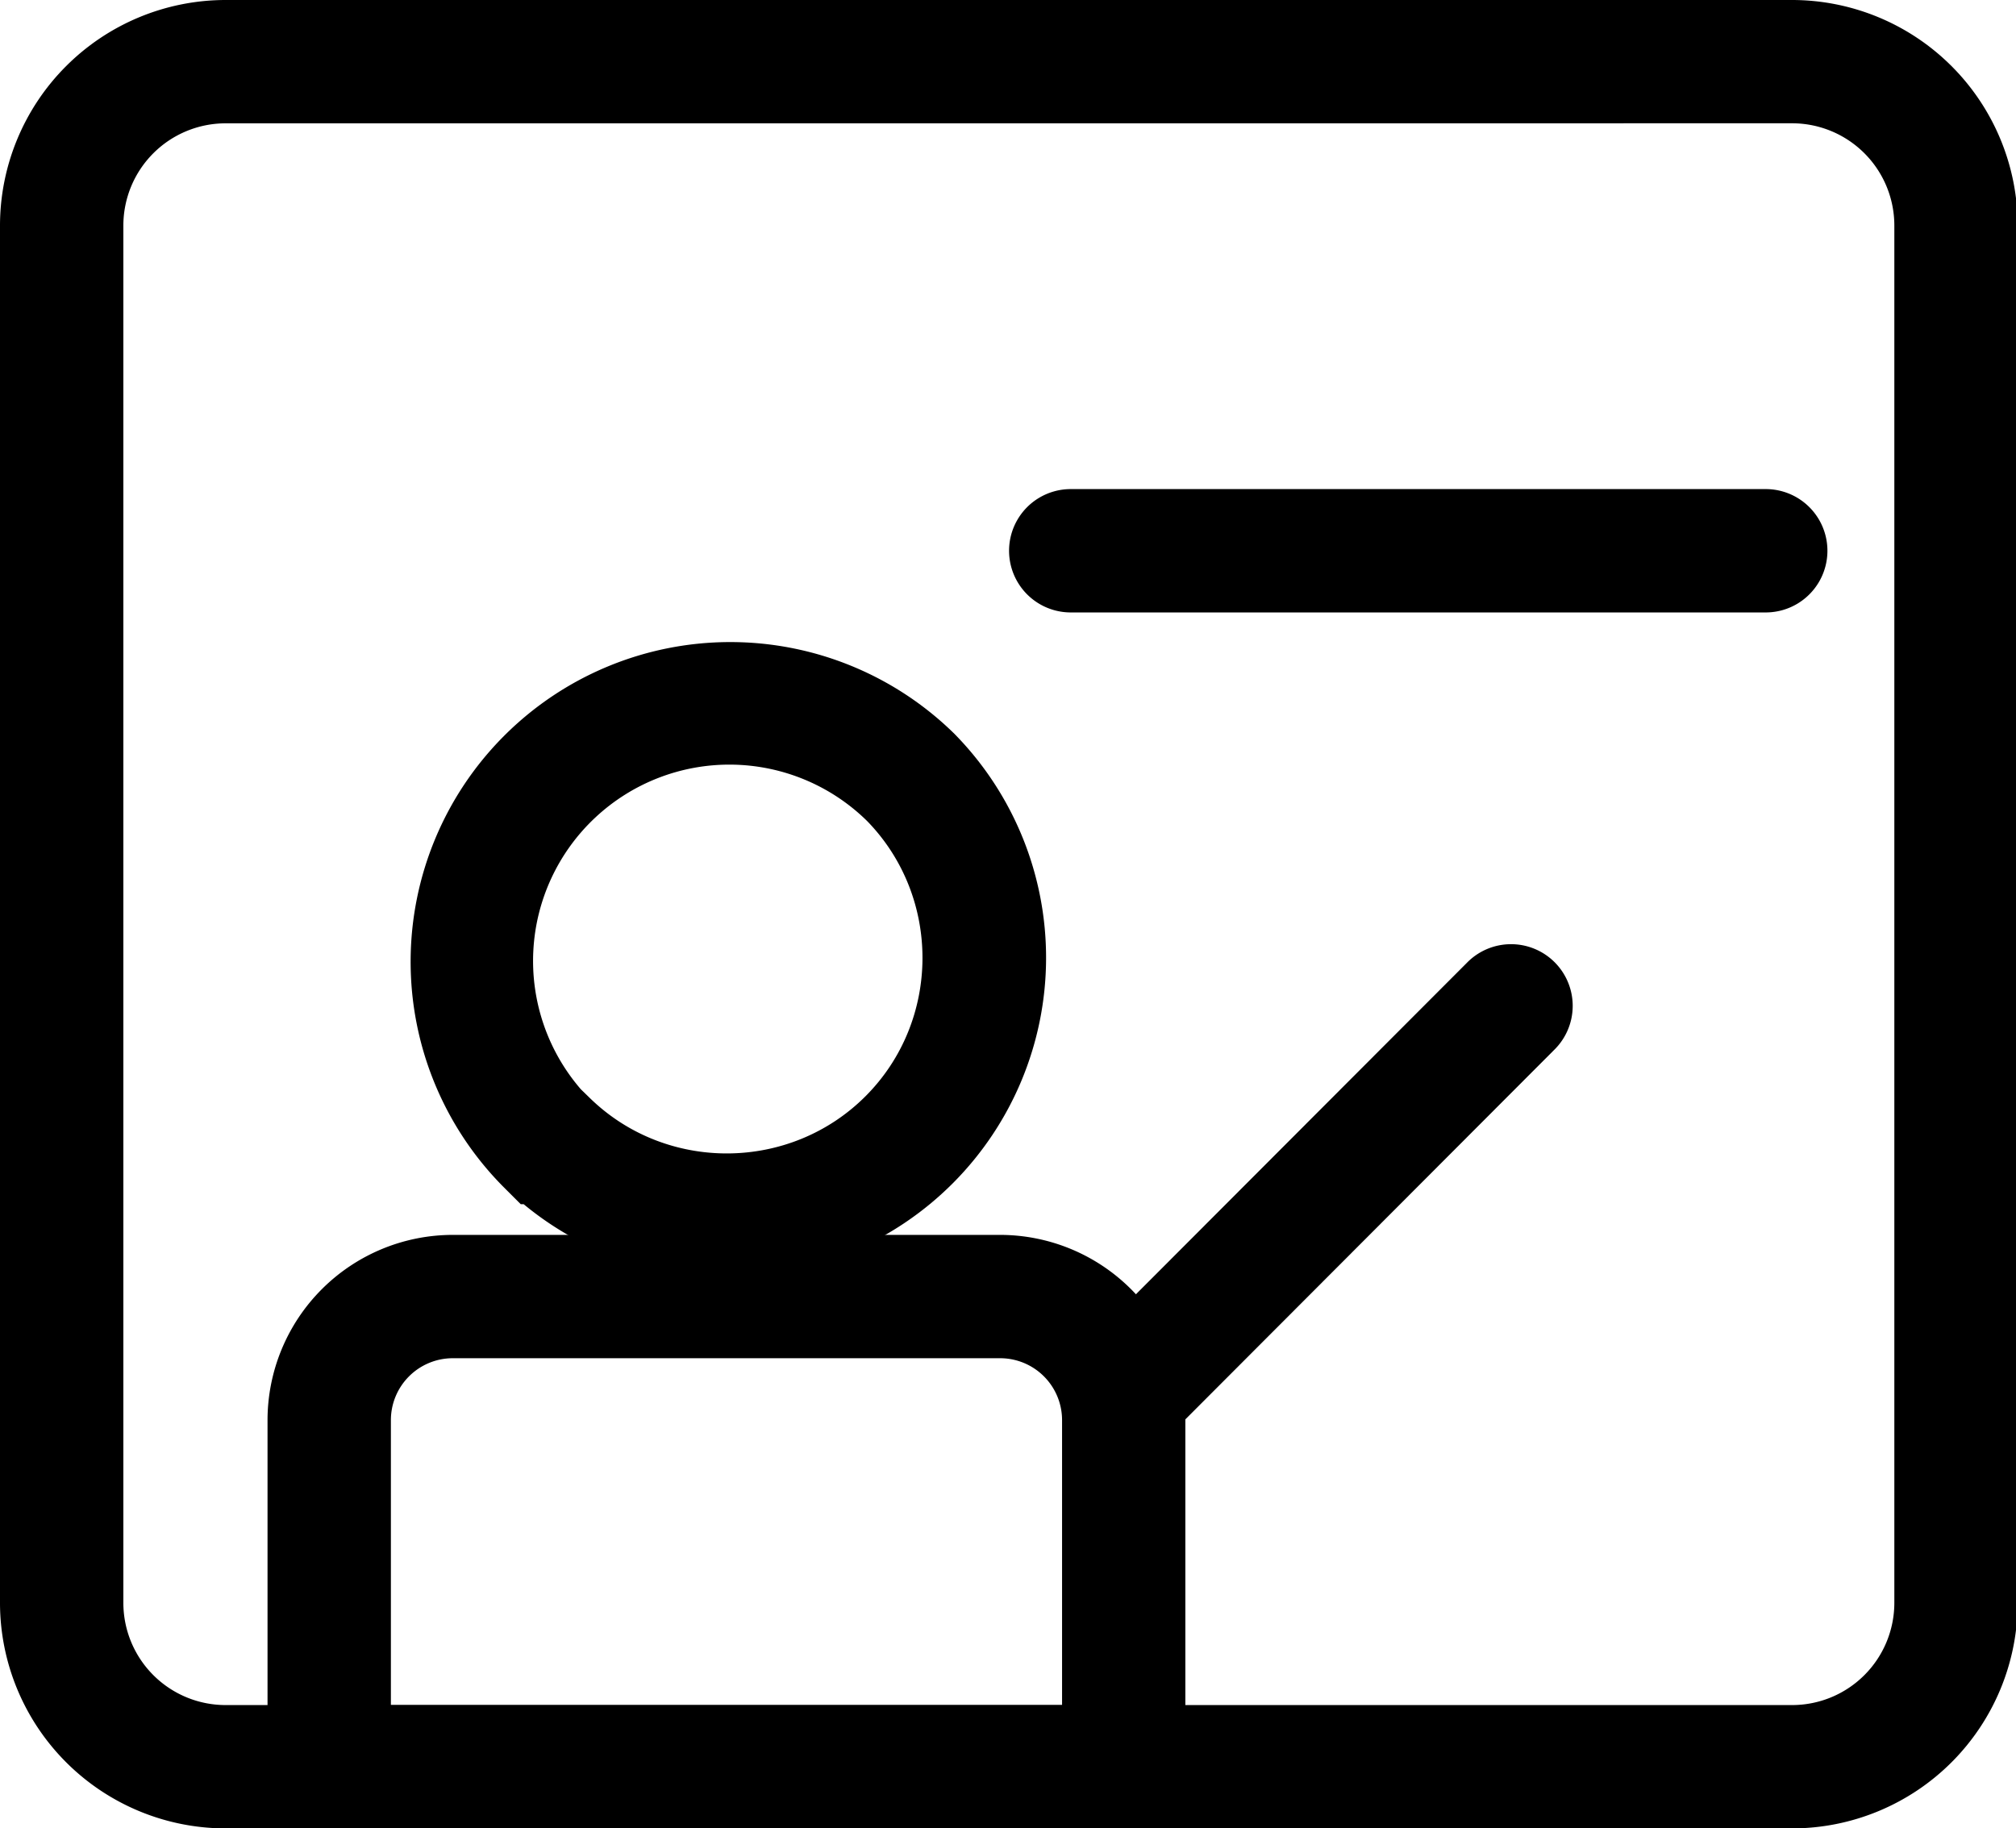 <?xml version="1.0" standalone="no"?><!DOCTYPE svg PUBLIC "-//W3C//DTD SVG 1.1//EN" "http://www.w3.org/Graphics/SVG/1.1/DTD/svg11.dtd"><svg t="1716094164946" class="icon" viewBox="0 0 1129 1024" version="1.1" xmlns="http://www.w3.org/2000/svg" p-id="18212" xmlns:xlink="http://www.w3.org/1999/xlink" width="220.508" height="200"><path d="M406.957 715.222a177.535 177.535 0 0 1-113.699-40.812h-1.629l-10.122-10.11a179.012 179.012 0 0 1 253.155-253.155l0.291 0.302a178.838 178.838 0 0 1-126.578 303.763z m-81.671-105.171l5.2 5.061c42.848 41.626 112.024 41.08 154.22-1.163s42.545-111.302 0.966-154.057A109.941 109.941 0 0 0 325.286 610.051zM989.47 342.993H599.022a34.541 34.541 0 0 1 0-69.071H989.47a34.541 34.541 0 0 1 0 69.071z" p-id="18213"></path><path d="M663.823 1024H186.912a37.124 37.124 0 0 1-37.089-37.089V795.322a103.833 103.833 0 0 1 103.717-103.717h306.567a103.833 103.833 0 0 1 103.717 103.717z m-444.918-69.071h375.871V795.322a34.681 34.681 0 0 0-34.646-34.646H253.539a34.681 34.681 0 0 0-34.634 34.646z" p-id="18214"></path><path d="M639.881 804.525a34.53 34.53 0 0 1-24.431-58.938l205.991-206.317a34.53 34.53 0 1 1 48.863 48.793L664.324 794.427a34.413 34.413 0 0 1-24.443 10.098z" p-id="18215"></path><path d="M1003.652 1024H126.287A126.438 126.438 0 0 1 0 897.713v-771.449A126.427 126.427 0 0 1 126.287 0h877.365a126.427 126.427 0 0 1 126.287 126.264v771.449a126.427 126.427 0 0 1-126.287 126.287zM126.287 69.071a57.274 57.274 0 0 0-57.204 57.193v771.449a57.274 57.274 0 0 0 57.204 57.216h877.365a57.274 57.274 0 0 0 57.216-57.216v-771.449a57.274 57.274 0 0 0-57.216-57.216z" p-id="18216"></path></svg>